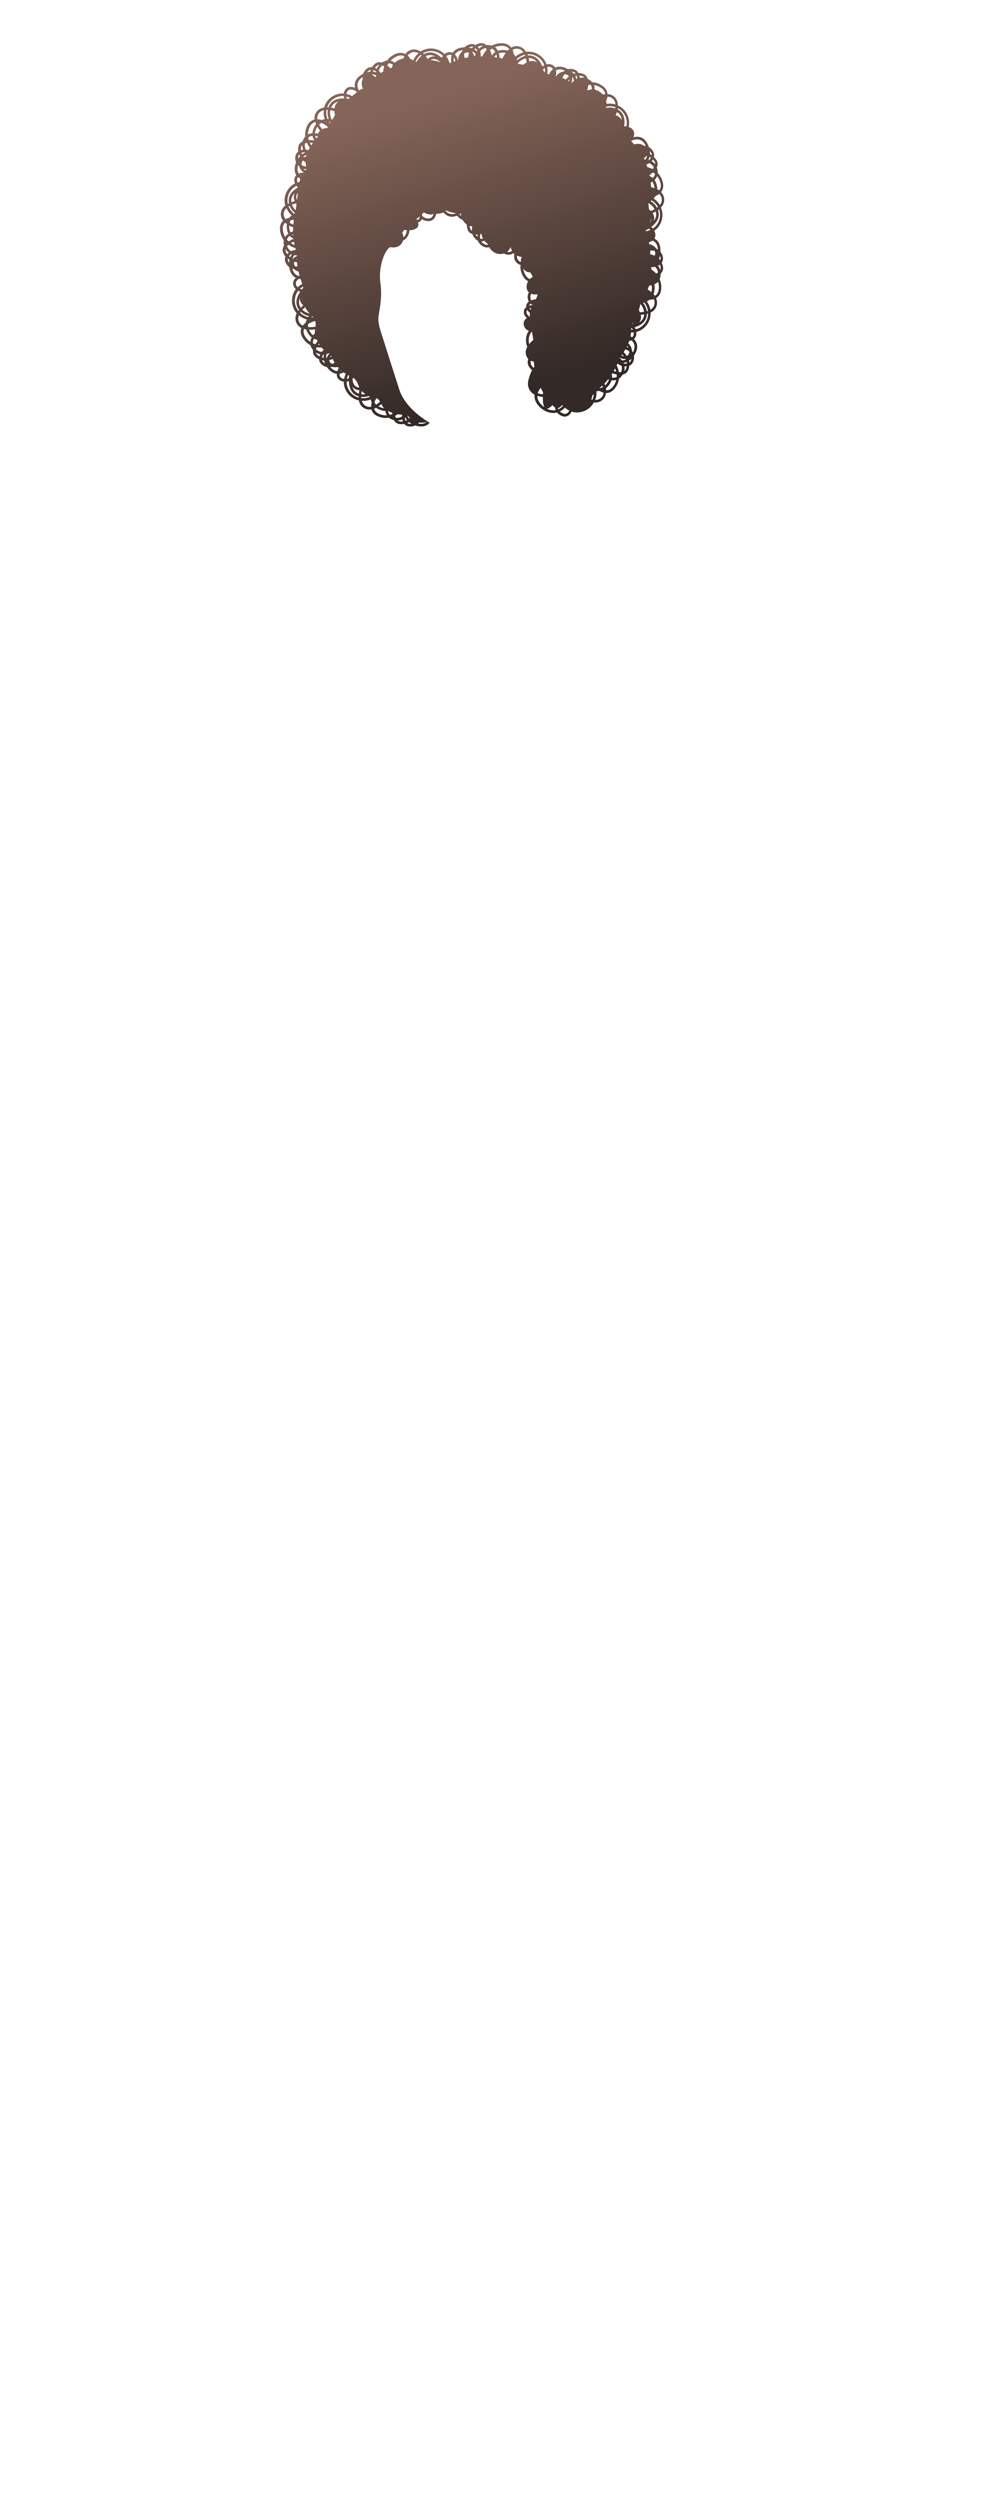 <svg width="85" height="212" viewBox="0 0 85 212" fill="none" xmlns="http://www.w3.org/2000/svg">
<path d="M36.454 35.844C36.257 36.078 35.929 36.249 35.384 36.123C35.325 36.11 35.268 36.094 35.213 36.077C35.138 36.113 35.057 36.141 34.972 36.155C34.867 36.174 34.753 36.174 34.633 36.152C34.489 36.126 34.372 36.05 34.284 35.943C34.177 35.966 34.064 35.974 33.946 35.967C33.679 35.95 33.514 35.808 33.412 35.622C33.396 35.618 33.378 35.614 33.362 35.609C33.205 35.564 33.082 35.499 32.984 35.423C32.734 35.462 32.452 35.447 32.142 35.336C31.884 35.244 31.712 35.105 31.605 34.944C31.558 34.87 31.523 34.793 31.502 34.713C31.273 34.753 31.035 34.72 30.808 34.558C30.599 34.408 30.488 34.193 30.44 33.953C30.39 33.942 30.339 33.929 30.29 33.913C29.951 33.804 29.636 33.585 29.418 33.24C29.223 32.931 29.157 32.632 29.161 32.362C29.038 32.346 28.924 32.306 28.829 32.242C28.673 32.138 28.569 31.977 28.569 31.772C28.569 31.747 28.571 31.723 28.572 31.699C28.341 31.678 28.088 31.559 27.837 31.263C27.798 31.217 27.762 31.171 27.729 31.125C27.647 31.109 27.566 31.083 27.488 31.044C27.393 30.996 27.3 30.928 27.218 30.839C27.118 30.732 27.069 30.601 27.063 30.464C26.965 30.419 26.869 30.358 26.777 30.28C26.574 30.107 26.526 29.895 26.555 29.684C26.544 29.671 26.534 29.658 26.523 29.643C26.424 29.514 26.363 29.388 26.331 29.268C26.109 29.15 25.89 28.969 25.708 28.695C25.556 28.467 25.5 28.253 25.511 28.058C25.517 27.972 25.536 27.888 25.566 27.811C25.358 27.707 25.188 27.54 25.103 27.273C25.025 27.027 25.064 26.788 25.168 26.567C25.133 26.528 25.101 26.488 25.071 26.444C24.863 26.155 24.742 25.79 24.774 25.383C24.802 25.018 24.927 24.739 25.093 24.525C25.003 24.44 24.935 24.338 24.898 24.231C24.834 24.055 24.849 23.863 24.971 23.698C25.01 23.645 25.052 23.599 25.094 23.558C24.873 23.447 24.671 23.226 24.564 22.813C24.548 22.754 24.537 22.696 24.527 22.641C24.46 22.592 24.398 22.533 24.345 22.464C24.28 22.378 24.226 22.279 24.19 22.162C24.147 22.022 24.16 21.883 24.213 21.756C24.144 21.672 24.084 21.577 24.036 21.468C23.927 21.224 23.977 21.011 24.095 20.834C24.091 20.818 24.088 20.8 24.084 20.783C24.05 20.623 24.05 20.484 24.073 20.362C23.923 20.158 23.805 19.901 23.76 19.575C23.723 19.303 23.766 19.087 23.86 18.916C23.903 18.84 23.955 18.773 24.017 18.717C23.876 18.534 23.795 18.309 23.834 18.031C23.87 17.776 24.01 17.578 24.199 17.425C24.186 17.374 24.174 17.324 24.164 17.273C24.102 16.922 24.153 16.541 24.358 16.189C24.541 15.873 24.776 15.675 25.018 15.555C24.974 15.44 24.958 15.319 24.97 15.206C24.984 15.07 25.039 14.946 25.137 14.851C25.002 14.641 24.94 14.348 25.059 13.937C25.077 13.879 25.096 13.823 25.116 13.769C25.084 13.693 25.061 13.611 25.051 13.524C25.038 13.417 25.044 13.305 25.072 13.186C25.107 13.043 25.189 12.931 25.301 12.848C25.283 12.741 25.28 12.627 25.295 12.509C25.326 12.243 25.477 12.086 25.669 11.995C25.673 11.979 25.679 11.962 25.685 11.946C25.738 11.791 25.809 11.672 25.891 11.579C25.865 11.328 25.895 11.046 26.022 10.743C26.129 10.491 26.276 10.326 26.444 10.228C26.519 10.184 26.599 10.154 26.681 10.137C26.652 9.907 26.698 9.672 26.873 9.454C27.035 9.253 27.255 9.154 27.497 9.119C27.509 9.068 27.527 9.019 27.544 8.97C27.67 8.637 27.907 8.335 28.263 8.136C28.582 7.958 28.884 7.908 29.154 7.926C29.176 7.805 29.223 7.693 29.291 7.602C29.404 7.451 29.57 7.358 29.775 7.368C29.906 7.375 30.019 7.402 30.114 7.44C30.039 7.109 30.1 6.691 30.648 6.346C30.7 6.314 30.751 6.283 30.801 6.257C30.829 6.18 30.866 6.103 30.917 6.031C30.977 5.943 31.058 5.862 31.158 5.793C31.279 5.709 31.415 5.68 31.552 5.693C31.611 5.602 31.683 5.515 31.773 5.436C31.974 5.258 32.19 5.241 32.394 5.3C32.408 5.292 32.423 5.283 32.438 5.274C32.581 5.195 32.714 5.152 32.837 5.137C32.986 4.934 33.195 4.742 33.492 4.601C33.741 4.483 33.96 4.459 34.149 4.498C34.234 4.515 34.314 4.545 34.386 4.587C34.517 4.396 34.709 4.251 34.984 4.204C35.238 4.161 35.469 4.235 35.672 4.369C35.716 4.34 35.761 4.314 35.807 4.291C36.123 4.126 36.501 4.059 36.9 4.147C37.256 4.226 37.516 4.389 37.704 4.584C37.801 4.508 37.912 4.456 38.023 4.433C38.153 4.407 38.283 4.418 38.4 4.479C38.535 4.261 38.785 4.076 39.228 4.024C39.289 4.017 39.347 4.012 39.405 4.01C39.462 3.95 39.53 3.897 39.605 3.854C39.698 3.8 39.805 3.761 39.926 3.741C40.07 3.716 40.206 3.748 40.326 3.819C40.418 3.761 40.521 3.715 40.636 3.682C40.893 3.608 41.097 3.685 41.256 3.826C41.273 3.825 41.289 3.823 41.306 3.822C41.469 3.81 41.606 3.829 41.725 3.869C41.946 3.748 42.217 3.666 42.546 3.666C42.821 3.666 43.03 3.737 43.184 3.854C43.254 3.907 43.313 3.968 43.361 4.036C43.561 3.92 43.797 3.869 44.065 3.946C44.313 4.017 44.491 4.181 44.617 4.391C44.669 4.383 44.721 4.379 44.773 4.378C45.129 4.365 45.499 4.464 45.822 4.716C46.111 4.941 46.274 5.199 46.361 5.455C46.48 5.427 46.603 5.427 46.714 5.455C46.872 5.494 47.006 5.586 47.086 5.735C47.316 5.622 47.624 5.598 48.028 5.785C48.083 5.811 48.135 5.839 48.184 5.866C48.265 5.846 48.349 5.837 48.437 5.84C48.544 5.845 48.655 5.868 48.767 5.914C48.903 5.97 49.001 6.068 49.065 6.191C49.173 6.191 49.286 6.206 49.401 6.237C49.658 6.309 49.791 6.483 49.852 6.686C49.868 6.694 49.882 6.701 49.898 6.709C50.042 6.786 50.149 6.874 50.228 6.971C50.48 6.984 50.754 7.057 51.034 7.231C51.268 7.375 51.408 7.545 51.477 7.727C51.509 7.808 51.526 7.892 51.531 7.976C51.762 7.983 51.989 8.065 52.176 8.272C52.351 8.462 52.414 8.696 52.411 8.94C52.459 8.962 52.505 8.985 52.55 9.011C52.861 9.187 53.122 9.467 53.263 9.851C53.39 10.195 53.393 10.501 53.331 10.764C53.448 10.804 53.552 10.867 53.632 10.95C53.763 11.084 53.829 11.263 53.787 11.464C53.774 11.526 53.757 11.582 53.737 11.636C54.105 11.54 54.67 11.546 54.981 12.31C55.005 12.366 55.025 12.421 55.042 12.476C55.114 12.516 55.184 12.567 55.246 12.627C55.322 12.702 55.387 12.795 55.439 12.906C55.501 13.039 55.507 13.179 55.471 13.312C55.55 13.385 55.624 13.472 55.686 13.575C55.826 13.803 55.806 14.019 55.712 14.21C55.718 14.226 55.724 14.242 55.729 14.257C55.784 14.412 55.803 14.549 55.796 14.673C55.972 14.854 56.123 15.093 56.212 15.411C56.285 15.675 56.272 15.896 56.2 16.076C56.168 16.157 56.123 16.231 56.071 16.294C56.236 16.458 56.347 16.67 56.346 16.95C56.344 17.208 56.233 17.424 56.064 17.601C56.084 17.649 56.103 17.698 56.119 17.747C56.227 18.086 56.229 18.47 56.073 18.849C55.933 19.186 55.728 19.413 55.504 19.565C55.562 19.673 55.595 19.791 55.598 19.905C55.601 20.019 55.575 20.131 55.517 20.227C55.778 20.364 56.008 20.637 56.024 21.173C56.025 21.234 56.025 21.293 56.022 21.349C56.077 21.411 56.123 21.483 56.16 21.563C56.204 21.66 56.233 21.769 56.243 21.89C56.255 22.038 56.21 22.169 56.131 22.282C56.18 22.378 56.217 22.485 56.24 22.602C56.292 22.864 56.197 23.06 56.043 23.207C56.043 23.225 56.043 23.242 56.043 23.259C56.04 23.422 56.008 23.558 55.959 23.672C56.06 23.903 56.118 24.18 56.09 24.508C56.067 24.781 55.978 24.983 55.846 25.127C55.787 25.192 55.721 25.244 55.65 25.288C55.748 25.497 55.777 25.737 55.677 25.997C55.585 26.238 55.406 26.399 55.186 26.508C55.189 26.56 55.189 26.612 55.186 26.664C55.169 27.02 55.036 27.38 54.758 27.679C54.508 27.946 54.236 28.087 53.974 28.151C53.989 28.273 53.979 28.395 53.943 28.503C53.91 28.6 53.857 28.686 53.782 28.753C54.026 29.007 54.206 29.417 53.868 30.012C53.838 30.065 53.808 30.114 53.776 30.162C53.789 30.244 53.792 30.329 53.782 30.416C53.769 30.523 53.737 30.631 53.682 30.739C53.616 30.871 53.509 30.96 53.382 31.015C53.373 31.123 53.35 31.235 53.308 31.346C53.216 31.597 53.032 31.715 52.824 31.759C52.816 31.773 52.807 31.788 52.797 31.802C52.709 31.939 52.612 32.04 52.511 32.111C52.478 32.361 52.383 32.628 52.188 32.893C52.026 33.114 51.844 33.241 51.658 33.296C51.574 33.321 51.49 33.332 51.407 33.33C51.381 33.559 51.281 33.779 51.06 33.949C50.857 34.108 50.618 34.152 50.374 34.131C50.35 34.175 50.322 34.22 50.294 34.264C50.093 34.558 49.792 34.798 49.4 34.907C49.047 35.007 48.743 34.986 48.484 34.903C48.435 35.016 48.363 35.115 48.275 35.188C48.131 35.307 47.947 35.361 47.75 35.302C47.51 35.231 47.354 35.105 47.254 34.977C47.194 34.993 47.133 35.003 47.072 35.01C46.795 35.04 46.517 34.978 46.265 34.855C45.916 34.685 45.617 34.395 45.456 34.069C45.353 33.864 45.327 33.661 45.353 33.471C45.317 33.451 45.282 33.429 45.249 33.406C44.898 33.162 44.689 32.753 44.832 32.2C44.921 31.855 45.025 31.591 45.136 31.388C44.724 31.034 44.713 30.699 44.82 30.442C44.786 30.406 44.754 30.364 44.724 30.318C44.524 29.999 44.581 29.681 44.728 29.411C44.682 29.306 44.648 29.184 44.633 29.05C44.578 28.585 44.703 28.269 44.869 28.057C44.849 28.05 44.829 28.041 44.81 28.032C44.647 27.956 44.52 27.829 44.461 27.655C44.347 27.325 44.498 27.107 44.687 26.97C44.543 26.834 44.449 26.674 44.436 26.518C44.417 26.288 44.511 26.138 44.644 26.043C44.62 25.832 44.713 25.683 44.859 25.579C44.832 25.53 44.81 25.478 44.794 25.421C44.722 25.159 44.77 24.951 44.866 24.788C44.734 24.668 44.651 24.492 44.67 24.261C44.683 24.101 44.732 23.965 44.801 23.851C44.563 23.726 44.351 23.484 44.227 23.11C44.14 22.849 44.129 22.641 44.165 22.474C44.069 22.444 43.98 22.399 43.903 22.341C43.734 22.212 43.62 22.02 43.615 21.772C43.613 21.688 43.618 21.61 43.629 21.54C43.602 21.517 43.577 21.492 43.554 21.466C43.45 21.54 43.327 21.589 43.184 21.6C43.01 21.615 42.873 21.57 42.763 21.491C42.735 21.499 42.706 21.508 42.678 21.514C42.637 21.522 42.597 21.53 42.556 21.534C42.151 21.579 41.858 21.397 41.663 21.187C41.595 21.114 41.538 21.037 41.494 20.965C41.266 21.02 41.012 20.971 40.779 20.76C40.656 20.649 40.578 20.529 40.532 20.406C40.476 20.379 40.421 20.34 40.369 20.292C40.216 20.154 40.121 20.002 40.067 19.845C39.906 19.793 39.773 19.696 39.701 19.55C39.626 19.4 39.597 19.224 39.595 19.045C39.527 18.997 39.461 18.937 39.397 18.863C39.369 18.828 39.343 18.794 39.319 18.759C39.285 18.717 39.256 18.677 39.231 18.638L39.217 18.632C39.023 18.553 38.879 18.428 38.771 18.288C38.703 18.317 38.628 18.34 38.546 18.358C38.124 18.447 37.819 18.258 37.61 18.013C37.561 18.037 37.505 18.059 37.441 18.076C37.282 18.121 37.135 18.137 37.002 18.131C36.996 18.161 36.989 18.192 36.981 18.221C36.944 18.346 36.89 18.462 36.809 18.551C36.698 18.677 36.545 18.753 36.337 18.75C36.104 18.747 35.922 18.677 35.782 18.574C35.758 18.655 35.716 18.717 35.658 18.763C35.603 18.808 35.535 18.835 35.462 18.85C35.531 19.069 35.505 19.295 35.216 19.422C35.047 19.495 34.88 19.527 34.727 19.533C34.728 19.677 34.692 19.832 34.606 19.992C34.588 20.024 34.568 20.057 34.546 20.09C34.463 20.216 34.367 20.302 34.263 20.357C34.239 20.37 34.214 20.38 34.19 20.39C34.183 20.416 34.174 20.442 34.165 20.468C34.106 20.624 34.001 20.759 33.856 20.851C33.721 20.938 33.549 20.987 33.351 20.982C33.244 20.98 33.153 20.969 33.075 20.955C32.519 21.375 32.108 22.806 32.261 23.916C32.441 25.221 32.226 26.012 32.114 26.795C32.037 27.325 32.199 27.788 32.465 28.626C32.771 29.597 33.231 31.031 33.859 32.997C34.339 34.499 35.843 35.472 36.291 35.759C36.342 35.79 36.396 35.817 36.451 35.844H36.454ZM33.985 20.204C33.98 20.138 33.97 20.069 33.953 19.996L33.97 19.97C33.975 19.985 33.978 19.999 33.982 20.014C33.996 20.079 34.002 20.142 33.998 20.204H33.985ZM35.017 19.26C35.084 19.146 35.099 18.987 35.056 18.814C35.102 18.828 35.15 18.84 35.196 18.847L35.231 18.853C35.29 19.002 35.29 19.147 35.13 19.218C35.092 19.234 35.055 19.248 35.017 19.26ZM44.103 21.524C44.159 21.541 44.214 21.556 44.264 21.567C44.207 21.556 44.152 21.541 44.103 21.524ZM45.165 31.883C45.172 32.078 45.226 32.287 45.317 32.439C45.444 32.655 45.569 32.762 45.645 32.811C45.549 32.944 45.467 33.087 45.415 33.24L45.383 33.218C45.105 33.025 44.94 32.697 45.056 32.252C45.092 32.115 45.128 31.992 45.167 31.883H45.165ZM49.846 34.428C49.911 34.339 49.964 34.233 50.005 34.109C50.011 34.1 50.016 34.092 50.022 34.083C50.028 34.074 50.034 34.066 50.039 34.056C50.074 34.067 50.109 34.076 50.145 34.084C50.135 34.1 50.125 34.118 50.113 34.134C50.039 34.242 49.95 34.342 49.844 34.428H49.846ZM40.23 4.749C40.252 4.759 40.272 4.766 40.294 4.77C40.304 4.714 40.319 4.658 40.337 4.603L40.343 4.584C40.275 4.505 40.191 4.433 40.089 4.376C40.079 4.392 40.07 4.408 40.062 4.424C40.128 4.499 40.183 4.597 40.22 4.72L40.229 4.75L40.23 4.749ZM41.728 4.704L41.733 4.711C41.791 4.606 41.881 4.492 42.016 4.402C41.953 4.29 41.863 4.189 41.739 4.122C41.676 4.164 41.618 4.209 41.565 4.255C41.657 4.444 41.709 4.626 41.729 4.705L41.728 4.704ZM44.38 5.487C44.39 5.485 44.4 5.484 44.41 5.482C44.471 5.42 44.556 5.358 44.676 5.3C44.663 5.185 44.643 5.066 44.614 4.952C44.316 5.016 44.093 5.18 43.928 5.367C43.931 5.383 43.934 5.398 43.937 5.414C44.062 5.432 44.214 5.455 44.381 5.487H44.38ZM55.257 18.498C55.22 18.628 55.16 18.773 55.1 18.901C55.108 18.89 55.116 18.88 55.123 18.87C55.185 18.788 55.228 18.695 55.247 18.6C55.254 18.567 55.257 18.532 55.257 18.498ZM55.156 24.986L55.159 24.997L55.162 24.992L55.156 24.986ZM53.733 27.432C53.711 27.423 53.689 27.413 53.666 27.401C53.649 27.429 53.633 27.453 53.618 27.474C53.657 27.462 53.695 27.448 53.733 27.432ZM31.821 6.527C31.841 6.525 31.861 6.52 31.881 6.514L31.912 6.487C31.906 6.457 31.901 6.426 31.897 6.396L31.894 6.376C31.799 6.333 31.692 6.305 31.575 6.296C31.574 6.315 31.572 6.333 31.571 6.351C31.656 6.387 31.74 6.445 31.821 6.527ZM34.119 19.741C34.155 19.814 34.183 19.891 34.2 19.966C34.211 20.019 34.219 20.073 34.222 20.125C34.271 20.087 34.32 20.037 34.364 19.969C34.382 19.942 34.399 19.914 34.414 19.888C34.483 19.759 34.51 19.638 34.507 19.527C34.427 19.518 34.354 19.504 34.289 19.49C34.239 19.557 34.181 19.644 34.119 19.741ZM35.332 18.57C35.345 18.591 35.359 18.615 35.372 18.639C35.385 18.639 35.398 18.638 35.41 18.636C35.455 18.631 35.492 18.616 35.521 18.594C35.55 18.571 35.57 18.535 35.579 18.483C35.584 18.45 35.587 18.418 35.589 18.388C35.583 18.381 35.577 18.373 35.572 18.366C35.491 18.443 35.411 18.514 35.332 18.571V18.57ZM35.792 18.157C35.803 18.203 35.81 18.252 35.813 18.304C35.934 18.43 36.104 18.528 36.344 18.531C36.478 18.532 36.576 18.485 36.646 18.405C36.702 18.342 36.742 18.258 36.77 18.163L36.777 18.134C36.747 18.15 36.716 18.163 36.685 18.173C36.637 18.187 36.586 18.195 36.536 18.193C36.354 18.189 36.14 18.128 35.958 18.013C35.901 18.059 35.846 18.108 35.792 18.157ZM37.847 17.834C37.832 17.851 37.816 17.87 37.799 17.886C37.965 18.07 38.196 18.205 38.502 18.14C38.556 18.128 38.605 18.114 38.651 18.096C38.645 18.085 38.638 18.072 38.632 18.06C38.381 18.05 38.081 17.972 37.845 17.834H37.847ZM41.091 20.416C41.006 20.451 40.918 20.471 40.827 20.473C40.856 20.515 40.892 20.554 40.934 20.593C41.085 20.728 41.245 20.774 41.393 20.756C41.378 20.721 41.37 20.695 41.367 20.679V20.676C41.256 20.6 41.165 20.512 41.091 20.418V20.416ZM44.993 23.098C44.924 23.102 44.852 23.095 44.781 23.074C44.645 23.035 44.511 22.946 44.39 22.79C44.399 22.865 44.417 22.947 44.446 23.038C44.55 23.352 44.722 23.551 44.913 23.652L44.947 23.669C45.024 23.59 45.11 23.525 45.196 23.473C45.125 23.347 45.056 23.222 44.992 23.099L44.993 23.098ZM45.608 24.95L45.588 24.954C45.48 24.979 45.366 24.982 45.256 24.963C45.191 24.951 45.126 24.933 45.066 24.907C44.998 25.025 44.968 25.174 45.018 25.357C45.03 25.399 45.045 25.436 45.066 25.471C45.193 25.421 45.333 25.389 45.464 25.369C45.533 25.218 45.583 25.081 45.61 24.95H45.608ZM44.953 26.531C44.859 26.463 44.783 26.378 44.729 26.28C44.684 26.334 44.66 26.407 44.667 26.498C44.677 26.613 44.765 26.742 44.9 26.848C44.914 26.843 44.927 26.835 44.94 26.831C44.937 26.729 44.941 26.629 44.953 26.531ZM45.126 28.113C44.959 28.282 44.81 28.565 44.864 29.023C44.871 29.078 44.879 29.128 44.892 29.177C45.005 29.033 45.133 28.912 45.237 28.822C45.207 28.572 45.167 28.337 45.126 28.115V28.113ZM45.284 30.659C45.193 30.647 45.106 30.622 45.027 30.585C44.982 30.76 45.018 30.97 45.263 31.193C45.285 31.162 45.307 31.134 45.328 31.106C45.308 30.962 45.294 30.811 45.285 30.659H45.284ZM45.867 32.886C45.757 33.026 45.666 33.181 45.616 33.344C45.727 33.387 45.847 33.416 45.968 33.428C45.995 33.431 46.024 33.432 46.052 33.433C46.055 33.373 46.06 33.314 46.065 33.257C46.011 33.166 45.942 33.042 45.867 32.886ZM46.87 34.35C46.661 34.564 46.501 34.655 46.381 34.658C46.595 34.76 46.828 34.811 47.058 34.786C47.087 34.783 47.116 34.779 47.145 34.773C47.104 34.676 47.088 34.594 47.084 34.554C47.015 34.513 46.944 34.448 46.87 34.35ZM47.321 34.604C47.33 34.635 47.341 34.669 47.358 34.707C47.484 34.652 47.604 34.57 47.716 34.454C47.728 34.443 47.739 34.431 47.75 34.418C47.727 34.394 47.703 34.369 47.683 34.344C47.605 34.447 47.478 34.578 47.321 34.603V34.604ZM50.873 32.888L50.886 32.898L50.91 32.915C50.989 32.896 51.069 32.866 51.145 32.823C51.134 32.779 51.119 32.735 51.105 32.693C51.015 32.774 50.936 32.839 50.871 32.886L50.873 32.888ZM51.278 32.525C51.298 32.576 51.317 32.629 51.333 32.683C51.352 32.665 51.369 32.648 51.386 32.628C51.532 32.47 51.615 32.325 51.655 32.193C51.63 32.186 51.607 32.177 51.584 32.169C51.476 32.307 51.372 32.424 51.277 32.525H51.278ZM52.061 31.454C52.12 31.474 52.191 31.496 52.269 31.513C52.244 31.409 52.214 31.315 52.182 31.239C52.146 31.305 52.105 31.378 52.061 31.454ZM52.312 30.986C52.373 31.108 52.458 31.307 52.504 31.552C52.565 31.558 52.625 31.558 52.684 31.554C52.754 31.398 52.77 31.243 52.746 31.096C52.742 31.07 52.736 31.044 52.731 31.018L52.706 31.009C52.589 30.968 52.478 30.905 52.386 30.827C52.365 30.875 52.341 30.928 52.313 30.986H52.312ZM53.298 29.121C53.499 29.297 53.597 29.522 53.61 29.735L53.611 29.755C53.633 29.784 53.653 29.815 53.67 29.847L53.689 29.882C53.959 29.392 53.789 29.062 53.582 28.864C53.575 28.865 53.568 28.868 53.561 28.87C53.499 28.886 53.44 28.897 53.383 28.901C53.359 28.972 53.33 29.046 53.298 29.119V29.121ZM53.49 28.516C53.529 28.539 53.572 28.568 53.617 28.6C53.675 28.558 53.715 28.497 53.738 28.428C53.763 28.354 53.772 28.27 53.76 28.184C53.684 28.191 53.608 28.193 53.536 28.19C53.528 28.288 53.513 28.398 53.49 28.515V28.516ZM53.545 27.967C53.593 27.969 53.643 27.969 53.694 27.966C53.681 27.941 53.666 27.917 53.65 27.892C53.633 27.868 53.614 27.843 53.594 27.82C53.577 27.824 53.558 27.827 53.541 27.83C53.543 27.871 53.545 27.917 53.545 27.969V27.967ZM54.196 26.3C54.226 26.35 54.255 26.41 54.281 26.479C54.397 26.476 54.517 26.466 54.633 26.447C54.6 26.171 54.476 25.949 54.325 25.774C54.298 25.901 54.257 26.092 54.196 26.298V26.3ZM54.942 24.541C55.042 24.606 55.15 24.686 55.253 24.775C55.26 24.751 55.266 24.726 55.27 24.7C55.312 24.489 55.306 24.322 55.273 24.189C55.204 24.205 55.134 24.216 55.072 24.224C55.032 24.332 54.987 24.437 54.941 24.541H54.942ZM55.273 22.861C55.384 22.936 55.527 23.048 55.663 23.201C55.718 23.174 55.77 23.144 55.817 23.109C55.796 22.94 55.728 22.8 55.633 22.686C55.615 22.666 55.596 22.646 55.578 22.627L55.552 22.633C55.441 22.656 55.327 22.662 55.217 22.648C55.238 22.708 55.257 22.778 55.272 22.861H55.273ZM55.078 20.711C55.341 20.757 55.542 20.899 55.663 21.073L55.674 21.091C55.708 21.105 55.741 21.121 55.773 21.138L55.807 21.159C55.788 20.711 55.579 20.499 55.354 20.399C55.248 20.471 55.146 20.516 55.049 20.544C55.059 20.6 55.068 20.656 55.077 20.711H55.078ZM54.786 19.609C54.911 19.589 55.045 19.553 55.179 19.492C55.159 19.474 55.136 19.455 55.113 19.439C55.088 19.422 55.062 19.406 55.035 19.391C54.928 19.459 54.83 19.511 54.755 19.549C54.761 19.57 54.772 19.591 54.786 19.611V19.609ZM55.048 17.741C55.1 17.78 55.155 17.829 55.211 17.894C55.318 17.851 55.428 17.8 55.53 17.741C55.4 17.491 55.204 17.327 54.999 17.216C55.013 17.335 55.035 17.525 55.049 17.741H55.048ZM55.23 15.867C55.324 15.89 55.425 15.921 55.524 15.958C55.523 15.934 55.519 15.908 55.514 15.882C55.48 15.669 55.416 15.515 55.338 15.401C55.292 15.433 55.244 15.46 55.199 15.485C55.217 15.63 55.227 15.76 55.23 15.866V15.867ZM54.913 14.169C55.038 14.203 55.194 14.255 55.357 14.341C55.399 14.296 55.438 14.249 55.469 14.2C55.39 14.05 55.277 13.941 55.147 13.869C55.124 13.856 55.1 13.844 55.075 13.833L55.054 13.847C54.986 13.891 54.913 13.925 54.839 13.951C54.864 14.024 54.89 14.096 54.913 14.169ZM53.795 12.251C54.112 12.144 54.405 12.204 54.612 12.349L54.628 12.36C54.664 12.362 54.701 12.365 54.737 12.37L54.776 12.378C54.437 11.578 53.743 11.852 53.555 11.943L53.539 11.959C53.598 12.021 53.685 12.116 53.796 12.251H53.795ZM47.162 6.481C47.324 6.237 47.555 6.107 47.781 6.076L47.802 6.073C47.829 6.05 47.858 6.026 47.888 6.006L47.921 5.985C47.595 5.837 47.348 5.865 47.166 5.962C47.21 6.167 47.184 6.34 47.133 6.474L47.162 6.48V6.481ZM46.563 6.322C46.623 6.193 46.733 6.006 46.904 5.863C46.857 5.764 46.771 5.702 46.668 5.676C46.593 5.657 46.508 5.657 46.424 5.676C46.462 5.881 46.457 6.076 46.434 6.244C46.485 6.275 46.528 6.301 46.563 6.322ZM46.224 6.128C46.232 6.015 46.231 5.891 46.212 5.762C46.188 5.777 46.164 5.794 46.143 5.811C46.12 5.83 46.096 5.852 46.075 5.875C46.098 5.949 46.115 6.018 46.13 6.08C46.163 6.096 46.195 6.113 46.224 6.128ZM42.617 4.965C42.683 4.825 42.777 4.652 42.899 4.486C42.874 4.482 42.849 4.477 42.822 4.474C42.608 4.451 42.442 4.472 42.312 4.516C42.363 4.668 42.385 4.815 42.395 4.916C42.474 4.932 42.548 4.948 42.617 4.965ZM42.167 4.876C42.157 4.802 42.141 4.714 42.112 4.622C42.022 4.69 41.963 4.77 41.924 4.843C42.009 4.853 42.09 4.864 42.167 4.876ZM40.916 4.781C40.962 4.675 41.082 4.441 41.294 4.215C41.263 4.163 41.228 4.112 41.188 4.069C41.022 4.105 40.887 4.184 40.783 4.29C40.765 4.308 40.747 4.329 40.73 4.349L40.739 4.375C40.779 4.506 40.794 4.646 40.778 4.781C40.825 4.781 40.871 4.781 40.916 4.782V4.781ZM38.862 5.092C38.865 4.791 38.996 4.551 39.175 4.401L39.191 4.388C39.203 4.353 39.215 4.319 39.23 4.285L39.247 4.249C38.894 4.295 38.699 4.448 38.593 4.627C38.74 4.789 38.807 4.955 38.831 5.102L38.86 5.092H38.862ZM38.618 5.185C38.608 5.091 38.576 4.984 38.501 4.874C38.473 5.012 38.479 5.141 38.489 5.234C38.531 5.218 38.573 5.202 38.618 5.185ZM38.276 5.309C38.254 5.17 38.237 4.925 38.315 4.685C38.242 4.646 38.16 4.638 38.078 4.655C38.001 4.671 37.925 4.707 37.857 4.759C37.998 4.955 38.084 5.166 38.134 5.346C38.182 5.336 38.228 5.323 38.276 5.309ZM37.36 5.28C37.284 5.201 37.196 5.134 37.1 5.085C37.008 5.039 36.91 5.012 36.813 5.009C36.711 5.007 36.608 5.033 36.513 5.098C36.786 5.117 37.074 5.172 37.362 5.279L37.36 5.28ZM32.505 6.067C32.518 5.944 32.542 5.795 32.594 5.637C32.544 5.603 32.49 5.573 32.436 5.55C32.301 5.654 32.213 5.784 32.164 5.924C32.156 5.949 32.148 5.974 32.141 6L32.16 6.021C32.21 6.076 32.254 6.136 32.291 6.2C32.362 6.152 32.433 6.109 32.505 6.067ZM30.798 7.527C30.644 7.235 30.654 6.939 30.759 6.714L30.768 6.695C30.764 6.659 30.761 6.623 30.759 6.585V6.545C30.18 6.919 30.306 7.398 30.445 7.665L30.453 7.675C30.616 7.56 30.729 7.528 30.8 7.525L30.798 7.527ZM30.271 7.817L30.26 7.797C30.163 7.7 30.009 7.606 29.77 7.593C29.648 7.586 29.547 7.643 29.479 7.736C29.433 7.798 29.399 7.876 29.384 7.961C29.567 8.002 29.73 8.071 29.869 8.147C29.999 8.039 30.142 7.922 30.273 7.817H30.271ZM29.682 8.302C29.591 8.257 29.489 8.218 29.379 8.189C29.384 8.217 29.389 8.246 29.398 8.273C29.407 8.302 29.417 8.331 29.43 8.36C29.486 8.365 29.539 8.373 29.588 8.381L29.682 8.302ZM28.418 9.712C28.389 9.637 28.37 9.542 28.364 9.424C28.253 9.392 28.136 9.364 28.019 9.346C27.961 9.643 28.026 9.915 28.133 10.14C28.152 10.144 28.169 10.148 28.188 10.153C28.218 10.102 28.25 10.052 28.282 10.001C28.353 9.889 28.393 9.796 28.418 9.714V9.712ZM27.813 10.778C27.684 10.648 27.502 10.52 27.302 10.434L27.273 10.423C27.199 10.459 27.13 10.507 27.065 10.567C27.144 10.711 27.242 10.844 27.335 10.954C27.557 10.838 27.768 10.854 27.768 10.854C27.768 10.854 27.784 10.827 27.813 10.778ZM27.153 11.081C27.073 10.984 26.991 10.872 26.916 10.748C26.903 10.768 26.889 10.791 26.877 10.812C26.773 11 26.727 11.161 26.717 11.298C26.809 11.305 26.896 11.321 26.972 11.338C26.993 11.279 27.03 11.213 27.098 11.137C27.117 11.117 27.136 11.098 27.154 11.08L27.153 11.081ZM26.952 11.563C26.889 11.547 26.815 11.533 26.736 11.524C26.756 11.602 26.786 11.669 26.822 11.724C26.843 11.706 26.863 11.693 26.883 11.685C26.948 11.659 26.955 11.618 26.952 11.563ZM26.538 12.116C26.469 12.109 26.379 12.102 26.281 12.103C26.323 12.188 26.369 12.265 26.414 12.329C26.43 12.305 26.447 12.282 26.463 12.259C26.463 12.259 26.492 12.199 26.538 12.118V12.116ZM26.282 12.526C26.206 12.424 26.116 12.287 26.043 12.119C25.982 12.128 25.923 12.141 25.866 12.16C25.836 12.327 25.856 12.482 25.913 12.619C25.923 12.643 25.934 12.668 25.946 12.691L25.972 12.694C26.037 12.701 26.1 12.714 26.163 12.731C26.197 12.665 26.236 12.597 26.279 12.525L26.282 12.526ZM25.591 14.881C25.563 14.887 25.534 14.896 25.506 14.906C25.523 14.92 25.54 14.933 25.559 14.946C25.569 14.924 25.579 14.903 25.591 14.883V14.881ZM25.477 15.161C25.415 15.124 25.351 15.079 25.293 15.025C25.241 15.082 25.211 15.152 25.204 15.23C25.195 15.308 25.207 15.391 25.236 15.473C25.293 15.454 25.351 15.438 25.407 15.427C25.428 15.332 25.451 15.243 25.475 15.161H25.477ZM25.363 15.668L25.35 15.671L25.36 15.682L25.363 15.666V15.668ZM25.27 16.346C25.221 16.407 25.184 16.472 25.159 16.543C25.117 16.667 25.12 16.807 25.192 16.954L25.198 16.967C25.224 16.752 25.246 16.544 25.269 16.346H25.27ZM25.155 17.321C25.137 17.299 25.122 17.276 25.104 17.25C24.992 17.279 24.878 17.315 24.768 17.359C24.838 17.553 24.951 17.709 25.081 17.832C25.108 17.659 25.133 17.487 25.155 17.321ZM24.931 18.646C24.856 18.646 24.781 18.651 24.706 18.661L24.675 18.665C24.631 18.735 24.595 18.811 24.57 18.895C24.671 18.954 24.778 19.005 24.88 19.045C24.892 18.915 24.909 18.782 24.931 18.645V18.646ZM24.863 19.277C24.758 19.237 24.644 19.188 24.532 19.127C24.531 19.152 24.531 19.178 24.532 19.204C24.538 19.417 24.58 19.581 24.642 19.703C24.716 19.667 24.79 19.638 24.857 19.615C24.856 19.505 24.857 19.393 24.863 19.277ZM24.864 19.849C24.834 19.861 24.804 19.874 24.772 19.888C24.804 19.92 24.837 19.947 24.872 19.97C24.869 19.93 24.866 19.89 24.864 19.849ZM24.934 20.486C24.867 20.515 24.775 20.559 24.677 20.619C24.791 20.692 24.901 20.746 24.99 20.782C24.97 20.689 24.951 20.591 24.934 20.487V20.486ZM25.054 21.04C24.93 21.001 24.709 20.915 24.482 20.753C24.434 20.792 24.39 20.834 24.351 20.878C24.41 21.039 24.506 21.161 24.625 21.25C24.646 21.265 24.668 21.28 24.691 21.294L24.716 21.283C24.837 21.228 24.968 21.195 25.097 21.19C25.082 21.144 25.068 21.094 25.054 21.04ZM25.315 23.024C25.174 22.986 25.049 22.917 24.954 22.829L24.94 22.814C24.904 22.809 24.867 22.8 24.833 22.79L24.795 22.778C24.901 23.165 25.111 23.336 25.328 23.401C25.355 23.386 25.381 23.375 25.409 23.365C25.373 23.246 25.342 23.132 25.316 23.025L25.315 23.024ZM25.5 23.659C25.452 23.658 25.403 23.652 25.354 23.643C25.288 23.688 25.221 23.75 25.159 23.834C25.085 23.932 25.078 24.049 25.117 24.156C25.143 24.229 25.189 24.299 25.252 24.359C25.374 24.241 25.509 24.15 25.636 24.079C25.601 23.972 25.556 23.835 25.5 23.658V23.659ZM25.703 24.299C25.615 24.351 25.526 24.413 25.441 24.491C25.467 24.502 25.493 24.512 25.52 24.521C25.549 24.53 25.579 24.537 25.61 24.543C25.651 24.494 25.69 24.447 25.728 24.407C25.724 24.378 25.715 24.343 25.702 24.299H25.703ZM25.644 25.266C25.643 25.298 25.644 25.328 25.648 25.358C25.654 25.409 25.669 25.458 25.69 25.506C25.67 25.423 25.656 25.343 25.646 25.265L25.644 25.266ZM25.88 26.044C25.8 26.112 25.722 26.187 25.651 26.265C25.838 26.447 26.056 26.544 26.271 26.59C26.108 26.436 25.979 26.245 25.881 26.044H25.88ZM26.744 27.225C26.561 27.258 26.346 27.341 26.16 27.463L26.134 27.481C26.123 27.562 26.125 27.647 26.139 27.733C26.369 27.752 26.599 27.729 26.766 27.702C26.782 27.55 26.785 27.387 26.744 27.225ZM26.734 27.931C26.585 27.951 26.401 27.966 26.209 27.957C26.219 27.98 26.229 28.003 26.242 28.026C26.34 28.217 26.448 28.344 26.558 28.428C26.606 28.367 26.656 28.312 26.704 28.266C26.694 28.18 26.714 28.064 26.736 27.931H26.734ZM26.767 28.523L26.754 28.539C26.762 28.542 26.767 28.543 26.775 28.546L26.767 28.525V28.523ZM27.053 29.14C27.03 29.17 27.007 29.203 26.985 29.238C27.032 29.244 27.078 29.248 27.121 29.249C27.098 29.213 27.076 29.177 27.055 29.14H27.053ZM27.28 29.473C27.163 29.476 27.021 29.47 26.869 29.444C26.843 29.499 26.821 29.557 26.805 29.613C26.928 29.732 27.068 29.799 27.213 29.828C27.239 29.834 27.265 29.837 27.293 29.84L27.31 29.82C27.358 29.762 27.413 29.709 27.472 29.662C27.41 29.616 27.345 29.551 27.281 29.473H27.28ZM28.651 31.118C28.491 31.158 28.334 31.151 28.194 31.109L28.175 31.103C28.14 31.113 28.104 31.122 28.068 31.128L28.029 31.134C28.233 31.367 28.436 31.457 28.621 31.468C28.651 31.369 28.693 31.285 28.742 31.214C28.712 31.183 28.682 31.149 28.651 31.118ZM28.906 31.373C28.893 31.395 28.881 31.418 28.869 31.442C28.898 31.434 28.926 31.425 28.952 31.414C28.936 31.401 28.92 31.386 28.906 31.373ZM29.15 31.571C29.049 31.626 28.933 31.672 28.806 31.692C28.803 31.718 28.803 31.746 28.803 31.773C28.803 31.896 28.867 31.994 28.962 32.057C29.027 32.101 29.106 32.13 29.192 32.141C29.219 31.975 29.271 31.824 29.33 31.692C29.27 31.653 29.209 31.613 29.151 31.571H29.15ZM29.524 31.805C29.48 31.903 29.443 32.013 29.42 32.133C29.447 32.127 29.474 32.12 29.502 32.109C29.531 32.099 29.558 32.088 29.587 32.073C29.591 31.99 29.599 31.913 29.607 31.847C29.58 31.834 29.551 31.819 29.524 31.805ZM29.973 32.042C29.952 32.066 29.932 32.089 29.91 32.111V32.125C29.908 32.235 29.924 32.345 29.957 32.447C29.988 32.545 30.039 32.635 30.105 32.704C30.195 32.798 30.32 32.86 30.481 32.865C30.365 32.616 30.323 32.293 29.974 32.042H29.973ZM30.69 33.156C30.671 33.246 30.657 33.338 30.647 33.429C30.77 33.446 30.887 33.442 30.996 33.425C30.879 33.34 30.775 33.247 30.69 33.156ZM31.93 33.766C31.868 33.864 31.813 33.972 31.771 34.086L31.761 34.115C31.802 34.186 31.852 34.254 31.916 34.314C32.037 34.239 32.148 34.15 32.244 34.064C32.164 33.93 32.072 33.817 31.929 33.764L31.93 33.766ZM32.352 34.265C32.277 34.328 32.194 34.394 32.105 34.454C32.127 34.467 32.15 34.479 32.173 34.49C32.325 34.565 32.459 34.604 32.576 34.617C32.482 34.513 32.415 34.388 32.352 34.265ZM33.744 35.123C33.677 35.167 33.604 35.212 33.523 35.252C33.536 35.312 33.552 35.371 33.573 35.426C33.742 35.447 33.895 35.419 34.029 35.355C34.054 35.343 34.077 35.331 34.1 35.318L34.102 35.291C34.105 35.25 34.109 35.208 34.116 35.167C34.012 35.166 33.884 35.15 33.745 35.124L33.744 35.123ZM35.541 35.829C35.525 35.849 35.508 35.868 35.491 35.885L35.462 35.914C35.801 35.987 36.033 35.915 36.192 35.79C36.016 35.827 35.775 35.859 35.54 35.829H35.541ZM26.669 11.905L26.675 11.897C26.603 11.803 26.535 11.679 26.506 11.523C26.378 11.537 26.249 11.581 26.139 11.669C26.152 11.744 26.171 11.815 26.193 11.881C26.401 11.871 26.587 11.893 26.669 11.904V11.905ZM28.005 10.457L28.032 10.411C28.018 10.388 28.003 10.364 27.989 10.338C27.957 10.333 27.925 10.329 27.893 10.326C27.927 10.374 27.963 10.417 28.003 10.457H28.005ZM33.111 5.787C33.155 5.771 33.197 5.756 33.238 5.742C33.257 5.663 33.289 5.58 33.338 5.498C33.233 5.424 33.108 5.37 32.967 5.364C32.926 5.429 32.893 5.494 32.866 5.559C32.964 5.638 33.048 5.72 33.111 5.787ZM35.242 5.247C35.283 5.234 35.326 5.221 35.372 5.209C35.46 5.03 35.587 4.86 35.769 4.717C35.743 4.692 35.717 4.668 35.69 4.645C35.6 4.717 35.518 4.798 35.449 4.887C35.361 4.999 35.291 5.12 35.242 5.247ZM39.422 4.925C39.511 4.903 39.607 4.884 39.709 4.866C39.719 4.747 39.748 4.619 39.797 4.492C39.779 4.482 39.758 4.474 39.74 4.467C39.673 4.447 39.602 4.447 39.532 4.464C39.483 4.476 39.435 4.496 39.39 4.524C39.371 4.612 39.369 4.701 39.383 4.785C39.392 4.832 39.405 4.879 39.425 4.923L39.422 4.925ZM47.722 6.627C47.771 6.644 47.818 6.662 47.861 6.682C47.906 6.702 47.95 6.724 47.996 6.747C48.067 6.653 48.158 6.561 48.265 6.48C48.254 6.461 48.242 6.444 48.227 6.429C48.181 6.377 48.121 6.34 48.053 6.317C48.005 6.301 47.953 6.294 47.9 6.292C47.838 6.357 47.789 6.431 47.755 6.51C47.739 6.548 47.728 6.587 47.721 6.627H47.722ZM48.194 6.854C48.223 6.871 48.252 6.887 48.279 6.904C48.285 6.887 48.291 6.868 48.295 6.848C48.307 6.805 48.314 6.763 48.316 6.725C48.269 6.767 48.227 6.81 48.193 6.854H48.194ZM48.474 7.027L48.499 7.043C48.551 6.979 48.61 6.92 48.672 6.867L48.688 6.854C48.672 6.751 48.639 6.646 48.583 6.543C48.567 6.552 48.549 6.561 48.534 6.569C48.551 6.669 48.547 6.78 48.513 6.904C48.502 6.948 48.489 6.988 48.474 7.026V7.027ZM49.82 7.623C49.84 7.635 49.859 7.645 49.878 7.656C49.97 7.616 50.08 7.584 50.205 7.581C50.211 7.453 50.188 7.319 50.117 7.197C50.041 7.199 49.969 7.206 49.899 7.218C49.882 7.384 49.847 7.531 49.82 7.623ZM54.619 13.43C54.636 13.462 54.652 13.495 54.668 13.528C54.69 13.528 54.711 13.528 54.733 13.53L54.753 13.531C54.812 13.444 54.859 13.345 54.886 13.231C54.869 13.226 54.85 13.221 54.833 13.218C54.784 13.294 54.713 13.367 54.619 13.431V13.43ZM55.1 14.841C55.107 14.875 55.114 14.909 55.121 14.942C55.205 14.975 55.292 15.023 55.374 15.095C55.465 15.004 55.54 14.891 55.571 14.753C55.514 14.702 55.455 14.659 55.396 14.62C55.289 14.714 55.181 14.79 55.1 14.841ZM55.157 21.264C55.163 21.361 55.163 21.46 55.157 21.563C55.276 21.583 55.403 21.623 55.527 21.684C55.539 21.667 55.549 21.646 55.556 21.628C55.582 21.563 55.589 21.492 55.578 21.421C55.571 21.372 55.555 21.322 55.53 21.274C55.445 21.247 55.355 21.236 55.27 21.244C55.231 21.247 55.194 21.254 55.157 21.264ZM53.206 29.336C53.191 29.365 53.177 29.394 53.162 29.421C53.206 29.434 53.247 29.451 53.288 29.473L53.32 29.489C53.291 29.436 53.253 29.384 53.207 29.336H53.206ZM53.053 29.623C53.001 29.713 52.952 29.795 52.904 29.867C53.002 29.95 53.097 30.056 53.178 30.182C53.197 30.172 53.216 30.162 53.232 30.149C53.286 30.107 53.33 30.051 53.357 29.984C53.376 29.938 53.389 29.887 53.393 29.834C53.334 29.766 53.263 29.711 53.187 29.672C53.144 29.651 53.099 29.633 53.051 29.623H53.053ZM52.777 30.049C52.752 30.082 52.729 30.113 52.708 30.14C52.738 30.155 52.771 30.168 52.809 30.182C52.85 30.197 52.891 30.207 52.93 30.212C52.882 30.149 52.83 30.094 52.777 30.049ZM52.556 30.313L52.549 30.321C52.627 30.39 52.697 30.468 52.76 30.555L52.771 30.57C52.875 30.563 52.983 30.537 53.089 30.49C53.081 30.472 53.074 30.456 53.067 30.439C52.966 30.448 52.855 30.435 52.735 30.393C52.667 30.37 52.608 30.342 52.556 30.313ZM51.952 31.652C51.932 31.684 51.913 31.715 51.893 31.747C51.916 31.829 51.931 31.923 51.925 32.026C52.053 32.042 52.188 32.03 52.315 31.969C52.319 31.893 52.318 31.821 52.312 31.75C52.17 31.724 52.042 31.685 51.952 31.653V31.652ZM50.623 33.162C50.615 33.173 50.607 33.187 50.597 33.201C50.607 33.334 50.6 33.469 50.577 33.602C50.558 33.709 50.529 33.815 50.49 33.917C50.653 33.917 50.807 33.877 50.94 33.773C51.105 33.644 51.181 33.477 51.203 33.298L51.191 33.295C51.082 33.264 50.975 33.215 50.874 33.155C50.79 33.166 50.706 33.168 50.623 33.163V33.162ZM50.373 33.431C50.338 33.459 50.298 33.488 50.255 33.517C50.237 33.631 50.204 33.748 50.154 33.864C50.188 33.874 50.223 33.882 50.257 33.89C50.302 33.784 50.335 33.673 50.356 33.562C50.363 33.519 50.369 33.474 50.373 33.429V33.431ZM45.009 26.278C45.025 26.222 45.042 26.167 45.064 26.113C45.017 26.124 44.969 26.137 44.923 26.154C44.944 26.199 44.973 26.241 45.009 26.278ZM40.975 20.224C40.903 20.089 40.856 19.949 40.825 19.82C40.804 19.827 40.782 19.835 40.759 19.84C40.721 19.969 40.706 20.106 40.733 20.239C40.812 20.258 40.895 20.25 40.974 20.224H40.975ZM39.109 18.304C39.094 18.197 39.114 18.115 39.132 18.053C39.089 18.099 39.038 18.142 38.983 18.181C39.021 18.226 39.062 18.268 39.109 18.306V18.304ZM34.725 35.387C34.659 35.326 34.601 35.271 34.545 35.229C34.581 35.325 34.636 35.417 34.709 35.502C34.724 35.491 34.738 35.479 34.751 35.466C34.741 35.442 34.733 35.414 34.725 35.387ZM33.272 34.996C33.145 34.952 33.02 34.903 32.911 34.848C32.934 34.967 32.983 35.084 33.072 35.182C33.146 35.164 33.217 35.143 33.282 35.117C33.277 35.075 33.274 35.035 33.273 34.996H33.272ZM31.398 33.644C31.353 33.627 31.308 33.607 31.265 33.585C31.076 33.648 30.865 33.679 30.637 33.65C30.637 33.686 30.638 33.722 30.641 33.757C30.755 33.77 30.871 33.77 30.983 33.757C31.129 33.739 31.269 33.702 31.398 33.643V33.644ZM28.379 30.748C28.317 30.647 28.263 30.544 28.223 30.442C28.135 30.484 28.035 30.517 27.93 30.542C27.933 30.563 27.935 30.583 27.943 30.604C27.963 30.67 28.002 30.729 28.054 30.778C28.09 30.811 28.135 30.842 28.182 30.863C28.255 30.835 28.321 30.796 28.379 30.748ZM28.13 30.24C28.114 30.211 28.1 30.183 28.084 30.159C28.074 30.169 28.065 30.181 28.055 30.194C28.026 30.228 28.003 30.263 27.985 30.296C28.037 30.28 28.084 30.262 28.13 30.24ZM27.945 29.98C27.935 29.97 27.924 29.96 27.914 29.95C27.852 29.977 27.788 30 27.723 30.017L27.704 30.023C27.675 30.123 27.663 30.233 27.671 30.349C27.69 30.348 27.707 30.348 27.726 30.347C27.752 30.25 27.803 30.149 27.885 30.051C27.905 30.025 27.927 30.002 27.947 29.98H27.945ZM26.939 28.92C26.918 28.877 26.897 28.835 26.879 28.793C26.799 28.786 26.714 28.766 26.627 28.73C26.568 28.845 26.534 28.975 26.547 29.115C26.616 29.145 26.685 29.169 26.753 29.187C26.815 29.083 26.881 28.991 26.938 28.92H26.939ZM26.587 26.886C26.575 26.87 26.564 26.856 26.551 26.841C26.522 26.84 26.492 26.838 26.461 26.837C26.44 26.86 26.419 26.884 26.399 26.909C26.463 26.908 26.526 26.9 26.587 26.887V26.886ZM25.234 22.589C25.214 22.459 25.202 22.34 25.195 22.233C25.12 22.227 25.041 22.217 24.963 22.198C24.956 22.218 24.95 22.238 24.947 22.259C24.935 22.326 24.945 22.397 24.971 22.465C24.99 22.511 25.016 22.556 25.049 22.598C25.111 22.602 25.174 22.599 25.233 22.589H25.234ZM25.188 22.01C25.188 21.993 25.188 21.976 25.188 21.958C25.162 21.971 25.139 21.986 25.119 22.002C25.142 22.005 25.165 22.008 25.188 22.01ZM25.204 21.707C25.205 21.69 25.208 21.675 25.21 21.661C25.14 21.658 25.071 21.652 25.002 21.639L24.982 21.635C24.912 21.713 24.853 21.805 24.81 21.915C24.827 21.922 24.844 21.93 24.86 21.935C24.927 21.859 25.015 21.791 25.132 21.738C25.156 21.726 25.179 21.716 25.202 21.707H25.204ZM24.904 20.252L24.901 20.233C24.792 20.188 24.677 20.118 24.576 20.002C24.473 20.08 24.384 20.183 24.335 20.315C24.384 20.373 24.436 20.425 24.489 20.471C24.657 20.36 24.821 20.285 24.902 20.252H24.904ZM25.791 14.636C25.584 14.511 25.452 14.328 25.394 14.139L25.389 14.119C25.361 14.096 25.334 14.07 25.309 14.042L25.283 14.012C25.197 14.33 25.244 14.558 25.35 14.721C25.513 14.649 25.663 14.627 25.791 14.634V14.636ZM25.942 14.464C25.96 14.425 25.971 14.384 25.975 14.341C25.908 14.342 25.842 14.334 25.777 14.319L25.744 14.311C25.797 14.37 25.862 14.422 25.942 14.464ZM25.965 14.117C25.95 14.015 25.929 13.899 25.921 13.767C25.852 13.72 25.784 13.667 25.719 13.605C25.703 13.618 25.688 13.634 25.674 13.649C25.63 13.703 25.602 13.768 25.591 13.84C25.584 13.889 25.582 13.941 25.591 13.995C25.664 14.047 25.745 14.084 25.829 14.103C25.874 14.113 25.92 14.119 25.966 14.119L25.965 14.117ZM25.956 13.29C25.966 13.241 25.981 13.19 25.996 13.138C25.905 13.17 25.817 13.218 25.732 13.283C25.744 13.297 25.754 13.312 25.765 13.326C25.823 13.307 25.887 13.294 25.956 13.29ZM47.495 34.89C47.572 34.967 47.679 35.037 47.831 35.082C47.949 35.117 48.06 35.085 48.148 35.011C48.207 34.962 48.258 34.895 48.294 34.815C48.151 34.746 48.025 34.658 47.92 34.568C47.908 34.581 47.897 34.594 47.884 34.606C47.763 34.731 47.631 34.824 47.495 34.89ZM40.004 19.189C39.949 19.183 39.893 19.172 39.836 19.155C39.846 19.259 39.871 19.358 39.914 19.446C39.94 19.497 39.979 19.539 40.03 19.572V19.565C40.023 19.439 40.037 19.315 40.066 19.194C40.046 19.194 40.026 19.192 40.005 19.191L40.004 19.189ZM40.519 19.881C40.46 19.887 40.402 19.888 40.344 19.885C40.382 19.954 40.431 20.022 40.495 20.086C40.496 20.017 40.505 19.947 40.518 19.881H40.519ZM45.585 33.563C45.58 33.695 45.604 33.829 45.672 33.965C45.782 34.186 45.967 34.389 46.188 34.538C46.071 34.362 46.043 34.01 46.05 33.653C46.019 33.651 45.985 33.65 45.954 33.646C45.827 33.633 45.702 33.605 45.584 33.563H45.585ZM44.888 25.924C44.995 25.89 45.103 25.872 45.191 25.865C45.126 25.832 45.066 25.793 45.014 25.744C44.949 25.792 44.904 25.851 44.888 25.924ZM44.176 22.226C44.169 22.068 44.207 21.922 44.267 21.795C44.105 21.771 43.97 21.727 43.857 21.67C43.856 21.698 43.856 21.727 43.856 21.758C43.86 21.931 43.938 22.064 44.056 22.153C44.093 22.181 44.133 22.205 44.176 22.224V22.226ZM43.44 21.278C43.376 21.167 43.339 21.049 43.316 20.935C43.301 20.975 43.285 21.014 43.267 21.052C43.208 21.17 43.127 21.273 43.023 21.354C43.07 21.368 43.124 21.374 43.183 21.369C43.28 21.362 43.365 21.328 43.438 21.278H43.44ZM51.202 33.057L51.2 33.047L51.189 33.052L51.202 33.057ZM51.404 32.919C51.415 32.979 51.422 33.038 51.427 33.099C51.489 33.1 51.55 33.091 51.612 33.074C51.753 33.032 51.895 32.932 52.025 32.753C52.156 32.574 52.235 32.394 52.277 32.221C52.146 32.257 52.013 32.258 51.886 32.241C51.837 32.404 51.736 32.583 51.56 32.774C51.531 32.805 51.502 32.834 51.472 32.862C51.449 32.882 51.425 32.901 51.404 32.919ZM52.54 31.788C52.544 31.782 52.55 31.776 52.556 31.77L52.54 31.769L52.541 31.788H52.54ZM53.165 31.063C53.148 31.064 53.13 31.066 53.113 31.066C53.068 31.067 53.022 31.066 52.977 31.061C52.998 31.191 52.993 31.326 52.959 31.461C53.027 31.416 53.08 31.35 53.115 31.259C53.139 31.193 53.155 31.126 53.165 31.061V31.063ZM53.175 30.836C53.172 30.788 53.165 30.742 53.157 30.696C53.068 30.734 52.979 30.758 52.892 30.773C52.9 30.79 52.908 30.809 52.915 30.826C52.979 30.839 53.044 30.843 53.106 30.842C53.13 30.84 53.154 30.839 53.177 30.835L53.175 30.836ZM53.36 30.586C53.374 30.641 53.385 30.696 53.392 30.752C53.435 30.721 53.473 30.68 53.497 30.63C53.533 30.559 53.556 30.488 53.568 30.417C53.5 30.484 53.431 30.539 53.36 30.586ZM53.535 30.123L53.551 30.103L53.549 30.097L53.536 30.123H53.535ZM55.462 25.366L55.451 25.369C55.341 25.4 55.224 25.413 55.107 25.413C55.035 25.473 54.954 25.523 54.872 25.564C54.96 25.68 55.033 25.81 55.087 25.95C55.126 26.05 55.156 26.155 55.176 26.264C55.315 26.18 55.426 26.064 55.485 25.907C55.56 25.712 55.539 25.529 55.462 25.364V25.366ZM54.356 26.69V26.691C54.41 26.913 54.369 27.108 54.271 27.268C54.254 27.297 54.235 27.325 54.213 27.351C54.447 27.204 54.632 26.986 54.651 26.661C54.553 26.675 54.453 26.684 54.356 26.69ZM54.863 26.395C54.898 26.385 54.932 26.375 54.965 26.363C54.95 26.249 54.919 26.138 54.879 26.033C54.824 25.891 54.748 25.761 54.654 25.65L54.641 25.654C54.61 25.663 54.58 25.672 54.55 25.679C54.703 25.869 54.825 26.106 54.864 26.395H54.863ZM55.341 25.166L55.335 25.159L55.328 25.169L55.341 25.166ZM55.442 24.944C55.482 24.989 55.52 25.037 55.555 25.086C55.608 25.055 55.657 25.016 55.699 24.969C55.797 24.859 55.866 24.7 55.885 24.479C55.904 24.258 55.878 24.063 55.825 23.893C55.731 23.993 55.618 24.063 55.501 24.114C55.543 24.279 55.552 24.483 55.5 24.739C55.491 24.781 55.481 24.821 55.469 24.86C55.461 24.889 55.451 24.918 55.441 24.945L55.442 24.944ZM54.981 26.586C54.947 26.596 54.912 26.606 54.876 26.614C54.876 26.625 54.876 26.636 54.875 26.646C54.85 27.305 54.313 27.609 53.839 27.751L53.845 27.758C53.88 27.81 53.91 27.865 53.933 27.923C54.161 27.868 54.397 27.746 54.612 27.515C54.852 27.258 54.965 26.948 54.98 26.642C54.981 26.623 54.981 26.603 54.981 26.584V26.586ZM55.825 23.386C55.826 23.379 55.827 23.372 55.829 23.363L55.815 23.37L55.825 23.386ZM55.982 22.442C55.968 22.452 55.953 22.462 55.939 22.472C55.901 22.497 55.862 22.52 55.82 22.54C55.904 22.641 55.97 22.758 56.012 22.892C56.045 22.819 56.058 22.735 56.04 22.638C56.027 22.569 56.007 22.504 55.98 22.444L55.982 22.442ZM55.901 21.935C55.941 21.974 55.979 22.016 56.015 22.061C56.035 22.01 56.045 21.957 56.041 21.901C56.035 21.821 56.018 21.749 55.992 21.683C55.969 21.774 55.939 21.857 55.903 21.935H55.901ZM55.809 21.449L55.812 21.424L55.806 21.42L55.807 21.449H55.809ZM55.931 16.442L55.921 16.449C55.829 16.517 55.725 16.57 55.615 16.612C55.568 16.693 55.511 16.768 55.446 16.836C55.569 16.914 55.683 17.011 55.784 17.123C55.856 17.204 55.921 17.292 55.978 17.386C56.079 17.259 56.141 17.112 56.142 16.944C56.144 16.735 56.06 16.572 55.931 16.445V16.442ZM55.36 18.069L55.361 18.07C55.488 18.261 55.52 18.457 55.484 18.641C55.478 18.674 55.469 18.706 55.458 18.737C55.625 18.518 55.722 18.249 55.625 17.938C55.539 17.985 55.448 18.029 55.36 18.067V18.069ZM55.731 17.616C55.76 17.594 55.788 17.572 55.816 17.549C55.761 17.448 55.695 17.354 55.618 17.27C55.517 17.158 55.4 17.063 55.273 16.99L55.261 16.999C55.236 17.018 55.211 17.037 55.185 17.054C55.394 17.18 55.592 17.357 55.731 17.616ZM55.748 16.297L55.739 16.292L55.736 16.303L55.748 16.296V16.297ZM55.765 16.053C55.819 16.081 55.871 16.113 55.92 16.146C55.959 16.098 55.991 16.045 56.014 15.986C56.069 15.848 56.076 15.675 56.017 15.463C55.957 15.249 55.865 15.076 55.754 14.934C55.7 15.06 55.62 15.167 55.527 15.255C55.624 15.395 55.703 15.584 55.745 15.841C55.752 15.883 55.757 15.924 55.76 15.964C55.761 15.994 55.763 16.024 55.763 16.053H55.765ZM55.908 17.753C55.879 17.774 55.85 17.796 55.82 17.816C55.823 17.826 55.827 17.836 55.83 17.847C56.038 18.472 55.641 18.945 55.247 19.244L55.254 19.25C55.306 19.286 55.352 19.328 55.393 19.373C55.588 19.241 55.765 19.046 55.887 18.753C56.021 18.428 56.02 18.099 55.926 17.806C55.92 17.787 55.914 17.77 55.907 17.751L55.908 17.753ZM55.578 14.461C55.576 14.454 55.575 14.447 55.573 14.438L55.563 14.449L55.578 14.46V14.461ZM55.394 13.521C55.384 13.536 55.376 13.55 55.365 13.564C55.34 13.601 55.311 13.635 55.279 13.668C55.393 13.733 55.497 13.82 55.582 13.931C55.588 13.85 55.571 13.767 55.519 13.683C55.481 13.622 55.441 13.569 55.396 13.521H55.394ZM55.222 13.374C55.184 13.346 55.143 13.323 55.101 13.303C55.077 13.395 55.041 13.481 54.997 13.559C55.016 13.563 55.035 13.569 55.054 13.575C55.103 13.533 55.147 13.485 55.184 13.434C55.198 13.416 55.211 13.395 55.222 13.375V13.374ZM55.142 13.075C55.192 13.098 55.243 13.124 55.292 13.153C55.293 13.098 55.285 13.045 55.26 12.994C55.227 12.922 55.185 12.86 55.137 12.808C55.147 12.902 55.147 12.991 55.142 13.075ZM54.885 12.652L54.879 12.627L54.873 12.624L54.885 12.65V12.652ZM51.539 8.194L51.537 8.205C51.515 8.318 51.474 8.427 51.422 8.533C51.443 8.625 51.451 8.718 51.45 8.811C51.593 8.786 51.743 8.778 51.892 8.793C51.999 8.803 52.107 8.823 52.212 8.855C52.199 8.693 52.146 8.542 52.033 8.417C51.892 8.263 51.72 8.201 51.538 8.194H51.539ZM52.224 9.777H52.225C52.448 9.831 52.603 9.954 52.703 10.114C52.721 10.143 52.736 10.171 52.751 10.202C52.725 9.926 52.612 9.663 52.332 9.5C52.3 9.595 52.264 9.688 52.225 9.776L52.224 9.777ZM52.189 9.193C52.196 9.157 52.202 9.122 52.206 9.087C52.097 9.051 51.984 9.027 51.871 9.017C51.72 9.002 51.57 9.012 51.428 9.045L51.425 9.06C51.42 9.092 51.414 9.122 51.407 9.152C51.645 9.102 51.912 9.099 52.188 9.194L52.189 9.193ZM51.307 8.214L51.297 8.215L51.303 8.225L51.306 8.212L51.307 8.214ZM51.154 8.023C51.212 8.007 51.271 7.996 51.33 7.986C51.327 7.924 51.314 7.863 51.291 7.804C51.238 7.667 51.127 7.534 50.939 7.417C50.75 7.3 50.565 7.236 50.387 7.207C50.434 7.336 50.447 7.469 50.438 7.596C50.604 7.632 50.79 7.719 50.995 7.877C51.028 7.903 51.06 7.931 51.089 7.958C51.111 7.978 51.132 8 51.153 8.022L51.154 8.023ZM52.413 9.174C52.407 9.21 52.4 9.245 52.393 9.281C52.403 9.285 52.411 9.291 52.422 9.297C52.999 9.614 53.029 10.232 52.943 10.719L52.952 10.717C53.014 10.71 53.076 10.709 53.138 10.713C53.191 10.485 53.19 10.221 53.08 9.923C52.959 9.594 52.733 9.353 52.466 9.201C52.449 9.191 52.433 9.183 52.416 9.174H52.413ZM49.935 6.981C49.93 6.976 49.924 6.972 49.917 6.968V6.984L49.935 6.981ZM49.163 6.415C49.166 6.432 49.169 6.449 49.17 6.467C49.176 6.512 49.178 6.556 49.178 6.603C49.306 6.572 49.44 6.566 49.579 6.59C49.528 6.526 49.459 6.477 49.364 6.451C49.296 6.432 49.23 6.421 49.163 6.415ZM48.936 6.424C48.889 6.431 48.844 6.441 48.799 6.454C48.844 6.539 48.876 6.626 48.897 6.712C48.915 6.704 48.932 6.694 48.949 6.686C48.957 6.621 48.957 6.556 48.949 6.496C48.947 6.473 48.942 6.448 48.938 6.426L48.936 6.424ZM48.674 6.259C48.727 6.24 48.78 6.226 48.837 6.214C48.802 6.172 48.757 6.141 48.705 6.119C48.632 6.089 48.56 6.071 48.489 6.065C48.56 6.128 48.622 6.193 48.674 6.259ZM48.197 6.122L48.177 6.109L48.171 6.112L48.199 6.123L48.197 6.122ZM43.489 4.229L43.493 4.241C43.534 4.347 43.558 4.461 43.569 4.578C43.635 4.646 43.691 4.72 43.739 4.801C43.847 4.703 43.971 4.619 44.105 4.552C44.202 4.505 44.305 4.466 44.41 4.435C44.313 4.304 44.189 4.204 44.028 4.158C43.827 4.101 43.646 4.139 43.489 4.229ZM44.904 5.215H44.905C45.122 5.143 45.32 5.166 45.489 5.25C45.519 5.264 45.548 5.282 45.575 5.3C45.408 5.079 45.175 4.915 44.849 4.925C44.872 5.022 44.889 5.12 44.904 5.215ZM44.566 4.737C44.553 4.704 44.54 4.669 44.526 4.638C44.413 4.664 44.305 4.703 44.204 4.753C44.068 4.821 43.945 4.908 43.843 5.01L43.849 5.023C43.86 5.052 43.872 5.082 43.882 5.113C44.058 4.944 44.283 4.801 44.568 4.737H44.566ZM43.07 4.288C43.112 4.245 43.156 4.203 43.2 4.164C43.164 4.113 43.122 4.069 43.072 4.03C42.953 3.94 42.79 3.887 42.568 3.887C42.346 3.887 42.155 3.93 41.989 3.998C42.096 4.082 42.177 4.189 42.237 4.301C42.398 4.245 42.601 4.219 42.86 4.248C42.901 4.252 42.942 4.259 42.982 4.267C43.013 4.272 43.041 4.28 43.069 4.288H43.07ZM44.747 4.603C44.76 4.636 44.773 4.671 44.786 4.705C44.796 4.704 44.807 4.704 44.817 4.704C45.476 4.671 45.827 5.179 46.008 5.638L46.016 5.632C46.065 5.593 46.117 5.559 46.172 5.531C46.096 5.309 45.955 5.085 45.707 4.892C45.429 4.675 45.11 4.59 44.804 4.601C44.786 4.603 44.765 4.603 44.747 4.604V4.603ZM41.485 4.044C41.478 4.044 41.471 4.043 41.462 4.043L41.471 4.056L41.485 4.044ZM40.531 3.971C40.542 3.984 40.554 3.997 40.564 4.011C40.591 4.046 40.617 4.083 40.642 4.124C40.734 4.031 40.846 3.955 40.975 3.901C40.899 3.874 40.814 3.869 40.72 3.895C40.652 3.916 40.589 3.94 40.531 3.971ZM40.343 4.096C40.307 4.126 40.272 4.16 40.242 4.194C40.324 4.243 40.398 4.3 40.462 4.362C40.472 4.345 40.482 4.329 40.492 4.311C40.464 4.252 40.43 4.197 40.391 4.148C40.376 4.129 40.36 4.112 40.343 4.095V4.096ZM40.033 4.095C40.069 4.051 40.106 4.01 40.148 3.971C40.096 3.955 40.041 3.949 39.986 3.959C39.908 3.972 39.838 3.995 39.774 4.028C39.867 4.044 39.953 4.067 40.034 4.096L40.033 4.095ZM39.556 4.23L39.532 4.229L39.527 4.235L39.556 4.23ZM34.588 4.716L34.597 4.724C34.679 4.804 34.75 4.896 34.809 4.999C34.897 5.032 34.981 5.075 35.057 5.126C35.114 4.991 35.189 4.861 35.281 4.744C35.348 4.659 35.423 4.58 35.507 4.509C35.364 4.431 35.208 4.395 35.042 4.422C34.835 4.457 34.689 4.568 34.585 4.717L34.588 4.716ZM36.289 5L36.291 4.999C36.455 4.84 36.644 4.776 36.832 4.781C36.865 4.781 36.898 4.783 36.931 4.789C36.686 4.661 36.404 4.613 36.116 4.762C36.178 4.84 36.237 4.921 36.291 5.001L36.289 5ZM34.478 4.922L34.476 4.931H34.489L34.48 4.921L34.478 4.922ZM34.236 4.948C34.255 4.89 34.276 4.834 34.301 4.779C34.248 4.749 34.19 4.726 34.128 4.714C33.983 4.684 33.812 4.705 33.612 4.801C33.412 4.896 33.257 5.017 33.137 5.15C33.27 5.18 33.389 5.243 33.491 5.318C33.612 5.198 33.785 5.087 34.031 5.003C34.071 4.988 34.11 4.977 34.149 4.968C34.178 4.961 34.209 4.955 34.237 4.949L34.236 4.948ZM35.885 4.515C35.912 4.539 35.938 4.564 35.963 4.59C35.971 4.584 35.981 4.58 35.992 4.574C36.572 4.262 37.108 4.571 37.469 4.908L37.473 4.899C37.5 4.843 37.533 4.789 37.57 4.74C37.408 4.571 37.184 4.43 36.875 4.36C36.533 4.284 36.208 4.343 35.935 4.485C35.918 4.493 35.901 4.503 35.885 4.512V4.515ZM31.805 5.749C31.821 5.756 31.837 5.764 31.852 5.771C31.893 5.791 31.932 5.813 31.971 5.839C32.016 5.715 32.082 5.599 32.177 5.495C32.096 5.504 32.017 5.536 31.943 5.601C31.89 5.647 31.845 5.697 31.805 5.749ZM31.689 5.944C31.669 5.987 31.653 6.032 31.64 6.076C31.735 6.084 31.825 6.104 31.91 6.133C31.912 6.115 31.913 6.094 31.916 6.076C31.865 6.034 31.812 5.999 31.756 5.972C31.734 5.962 31.712 5.951 31.691 5.944H31.689ZM31.408 6.076C31.421 6.021 31.438 5.967 31.458 5.914C31.405 5.921 31.353 5.94 31.307 5.973C31.242 6.018 31.188 6.07 31.143 6.126C31.234 6.1 31.323 6.084 31.406 6.076H31.408ZM26.923 10.114H26.935C27.049 10.118 27.164 10.14 27.276 10.176C27.364 10.141 27.455 10.118 27.546 10.105C27.498 9.968 27.468 9.821 27.459 9.671C27.452 9.562 27.456 9.454 27.471 9.344C27.312 9.382 27.172 9.458 27.066 9.588C26.935 9.751 26.9 9.932 26.922 10.111L26.923 10.114ZM28.381 9.193V9.191C28.399 8.963 28.497 8.79 28.64 8.667C28.666 8.645 28.692 8.625 28.719 8.606C28.451 8.674 28.21 8.826 28.091 9.129C28.189 9.145 28.286 9.167 28.38 9.191L28.381 9.193ZM27.81 9.317C27.774 9.315 27.738 9.315 27.701 9.315C27.683 9.429 27.675 9.543 27.683 9.656C27.691 9.808 27.725 9.955 27.779 10.089H27.794C27.826 10.089 27.858 10.092 27.889 10.094C27.803 9.865 27.758 9.603 27.81 9.315V9.317ZM26.978 10.339L26.981 10.348L26.991 10.34L26.978 10.339ZM26.814 10.52C26.789 10.465 26.767 10.408 26.75 10.351C26.689 10.364 26.632 10.385 26.577 10.417C26.448 10.491 26.336 10.62 26.249 10.825C26.163 11.031 26.128 11.224 26.126 11.402C26.246 11.335 26.375 11.303 26.502 11.292C26.512 11.121 26.568 10.924 26.694 10.697C26.714 10.661 26.736 10.625 26.759 10.592C26.776 10.567 26.793 10.543 26.812 10.52H26.814ZM27.756 9.099C27.793 9.099 27.829 9.1 27.865 9.103C27.868 9.093 27.872 9.083 27.875 9.073C28.1 8.453 28.705 8.328 29.2 8.339L29.197 8.331C29.18 8.27 29.168 8.209 29.164 8.147C28.93 8.13 28.669 8.173 28.393 8.326C28.087 8.497 27.883 8.758 27.775 9.045C27.768 9.063 27.762 9.081 27.756 9.1V9.099ZM27.641 10.319C27.628 10.32 27.615 10.322 27.602 10.323C27.624 10.336 27.644 10.348 27.664 10.361C27.658 10.351 27.652 10.34 27.647 10.33L27.639 10.317L27.641 10.319ZM25.972 11.885C25.969 11.893 25.965 11.898 25.962 11.905L25.978 11.903L25.972 11.885ZM25.533 12.736C25.549 12.73 25.566 12.724 25.584 12.72C25.627 12.708 25.672 12.698 25.716 12.692C25.667 12.571 25.64 12.438 25.641 12.298C25.586 12.357 25.549 12.434 25.537 12.532C25.529 12.601 25.529 12.671 25.533 12.736ZM25.576 12.958C25.591 13.003 25.608 13.047 25.627 13.089C25.703 13.033 25.784 12.987 25.866 12.954C25.855 12.938 25.843 12.922 25.832 12.906C25.767 12.909 25.703 12.919 25.643 12.935C25.62 12.942 25.596 12.949 25.575 12.958H25.576ZM25.454 13.244C25.428 13.195 25.404 13.143 25.384 13.089C25.35 13.131 25.324 13.179 25.311 13.234C25.292 13.31 25.286 13.385 25.29 13.456C25.341 13.377 25.396 13.306 25.454 13.244ZM25.393 13.736L25.383 13.759L25.386 13.765L25.393 13.738V13.736ZM24.219 18.586L24.229 18.58C24.329 18.525 24.44 18.486 24.554 18.46C24.612 18.387 24.678 18.32 24.75 18.261C24.639 18.167 24.538 18.056 24.454 17.932C24.394 17.842 24.342 17.747 24.299 17.646C24.182 17.759 24.099 17.896 24.076 18.062C24.047 18.27 24.108 18.441 24.219 18.586ZM25.005 17.051V17.05C24.904 16.845 24.899 16.645 24.96 16.468C24.97 16.436 24.983 16.406 24.997 16.375C24.801 16.57 24.67 16.824 24.723 17.145C24.815 17.109 24.911 17.078 25.003 17.051H25.005ZM24.576 17.45C24.544 17.467 24.512 17.484 24.483 17.503C24.525 17.611 24.579 17.712 24.641 17.806C24.726 17.932 24.828 18.041 24.944 18.13L24.956 18.122C24.983 18.106 25.012 18.092 25.039 18.078C24.849 17.926 24.677 17.721 24.574 17.448L24.576 17.45ZM24.382 18.753L24.39 18.759L24.394 18.747L24.382 18.753ZM24.333 18.993C24.284 18.958 24.236 18.921 24.192 18.88C24.147 18.922 24.108 18.971 24.076 19.026C24.004 19.155 23.972 19.325 24.003 19.544C24.033 19.764 24.101 19.949 24.192 20.103C24.261 19.985 24.355 19.891 24.459 19.817C24.381 19.666 24.329 19.468 24.322 19.208C24.32 19.166 24.322 19.124 24.325 19.084C24.326 19.053 24.33 19.023 24.333 18.994V18.993ZM24.42 17.289C24.452 17.27 24.483 17.253 24.515 17.237C24.512 17.227 24.511 17.216 24.509 17.206C24.387 16.559 24.844 16.142 25.275 15.899L25.267 15.893C25.221 15.85 25.181 15.802 25.146 15.753C24.937 15.857 24.733 16.027 24.574 16.3C24.398 16.604 24.355 16.931 24.408 17.234C24.411 17.253 24.416 17.272 24.42 17.291V17.289ZM24.942 18.398C24.932 18.405 24.922 18.414 24.911 18.421C24.935 18.421 24.96 18.421 24.984 18.423C24.974 18.417 24.964 18.411 24.954 18.405L24.942 18.398ZM24.306 20.597C24.306 20.604 24.306 20.613 24.307 20.62L24.319 20.61L24.306 20.597ZM24.362 21.553C24.374 21.54 24.385 21.527 24.397 21.514C24.427 21.482 24.462 21.45 24.498 21.421C24.394 21.342 24.303 21.242 24.232 21.121C24.215 21.2 24.222 21.286 24.261 21.375C24.29 21.44 24.323 21.498 24.362 21.553ZM24.512 21.722C24.548 21.753 24.584 21.782 24.623 21.808C24.661 21.72 24.707 21.641 24.761 21.569C24.742 21.561 24.724 21.554 24.707 21.546C24.652 21.58 24.602 21.622 24.56 21.667C24.544 21.684 24.528 21.701 24.514 21.72L24.512 21.722ZM24.553 22.029C24.505 22 24.459 21.967 24.414 21.931C24.404 21.984 24.407 22.039 24.424 22.093C24.447 22.168 24.48 22.236 24.521 22.293C24.524 22.2 24.535 22.11 24.553 22.028V22.029ZM24.75 22.484L24.753 22.509L24.759 22.511L24.75 22.484ZM25.69 27.614L25.698 27.604C25.764 27.511 25.846 27.427 25.939 27.354C25.959 27.261 25.989 27.173 26.03 27.09C25.888 27.053 25.75 26.997 25.62 26.922C25.526 26.869 25.438 26.805 25.354 26.733C25.298 26.886 25.283 27.045 25.334 27.205C25.397 27.404 25.529 27.534 25.689 27.615L25.69 27.614ZM25.731 25.89L25.729 25.888C25.549 25.747 25.459 25.569 25.436 25.383C25.432 25.35 25.43 25.317 25.43 25.283C25.338 25.545 25.331 25.831 25.519 26.095C25.586 26.023 25.659 25.953 25.731 25.888V25.89ZM25.519 26.436C25.497 26.464 25.477 26.495 25.458 26.525C25.542 26.604 25.634 26.672 25.732 26.73C25.864 26.806 26.004 26.86 26.147 26.889L26.155 26.877C26.173 26.851 26.191 26.825 26.212 26.801C25.973 26.747 25.729 26.638 25.52 26.437L25.519 26.436ZM25.91 27.693L25.92 27.696L25.919 27.683L25.91 27.693ZM25.969 27.93C25.91 27.92 25.851 27.907 25.793 27.889C25.771 27.947 25.757 28.008 25.752 28.071C25.744 28.218 25.788 28.386 25.911 28.569C26.034 28.754 26.175 28.89 26.324 28.989C26.336 28.854 26.379 28.728 26.44 28.616C26.304 28.513 26.17 28.357 26.051 28.126C26.032 28.089 26.015 28.051 25.999 28.014C25.988 27.985 25.978 27.957 25.969 27.93ZM25.306 26.359C25.326 26.329 25.348 26.3 25.37 26.271C25.363 26.262 25.357 26.254 25.35 26.245C24.958 25.715 25.189 25.142 25.471 24.735L25.462 24.732C25.402 24.713 25.345 24.689 25.292 24.658C25.148 24.843 25.039 25.084 25.015 25.399C24.987 25.748 25.091 26.063 25.27 26.311C25.282 26.327 25.293 26.342 25.305 26.358L25.306 26.359ZM26.259 27.13C26.253 27.142 26.248 27.153 26.242 27.165C26.264 27.154 26.287 27.143 26.308 27.133C26.297 27.133 26.285 27.131 26.274 27.13L26.259 27.128V27.13ZM26.64 29.387C26.645 29.394 26.648 29.399 26.652 29.407L26.658 29.392L26.64 29.387ZM27.107 30.223C27.111 30.205 27.115 30.189 27.121 30.172C27.134 30.129 27.151 30.087 27.172 30.045C27.043 30.019 26.918 29.968 26.802 29.89C26.821 29.97 26.864 30.044 26.939 30.107C26.993 30.153 27.049 30.191 27.107 30.223ZM27.316 30.309C27.362 30.322 27.407 30.332 27.453 30.339C27.449 30.244 27.456 30.152 27.472 30.064C27.453 30.065 27.433 30.067 27.414 30.067C27.381 30.121 27.354 30.181 27.335 30.24C27.328 30.263 27.322 30.286 27.316 30.308V30.309ZM27.486 30.569C27.43 30.563 27.375 30.555 27.319 30.542C27.333 30.593 27.359 30.643 27.398 30.683C27.452 30.741 27.511 30.787 27.573 30.823C27.534 30.738 27.507 30.653 27.486 30.569ZM27.862 30.892L27.875 30.914H27.882L27.862 30.892ZM31.487 34.493V34.482C31.484 34.367 31.502 34.251 31.532 34.138C31.493 34.053 31.465 33.963 31.447 33.871C31.312 33.927 31.167 33.963 31.018 33.981C30.911 33.994 30.801 33.995 30.692 33.986C30.738 34.142 30.822 34.278 30.957 34.376C31.128 34.498 31.309 34.523 31.487 34.492V34.493ZM30.489 33.086H30.488C30.26 33.08 30.081 32.992 29.951 32.856C29.928 32.831 29.906 32.807 29.886 32.779C29.968 33.044 30.133 33.278 30.442 33.379C30.452 33.279 30.469 33.181 30.489 33.087V33.086ZM31.711 34.425L31.72 34.421L31.711 34.412V34.425ZM31.9 34.58C31.847 34.607 31.792 34.632 31.735 34.653C31.751 34.713 31.777 34.77 31.812 34.822C31.893 34.947 32.029 35.052 32.236 35.127C32.446 35.202 32.641 35.227 32.818 35.218C32.746 35.102 32.706 34.975 32.688 34.848C32.518 34.847 32.317 34.802 32.085 34.688C32.047 34.669 32.011 34.649 31.977 34.629C31.951 34.613 31.926 34.597 31.901 34.58H31.9ZM30.43 33.715C30.429 33.679 30.427 33.643 30.429 33.607C30.419 33.604 30.409 33.601 30.397 33.598C29.766 33.407 29.609 32.808 29.593 32.315L29.584 32.317C29.525 32.338 29.464 32.352 29.404 32.361C29.398 32.595 29.456 32.853 29.625 33.12C29.812 33.417 30.082 33.607 30.375 33.699C30.394 33.705 30.412 33.711 30.43 33.715ZM31.654 33.764C31.656 33.777 31.659 33.79 31.66 33.803C31.672 33.781 31.683 33.76 31.695 33.738C31.685 33.744 31.676 33.751 31.666 33.757L31.654 33.764ZM33.309 35.346C33.316 35.349 33.324 35.352 33.331 35.356L33.326 35.341L33.309 35.346ZM34.183 35.739C34.175 35.723 34.17 35.706 34.164 35.69C34.149 35.648 34.138 35.603 34.129 35.559C34.011 35.615 33.879 35.648 33.739 35.655C33.801 35.707 33.881 35.74 33.978 35.746C34.048 35.751 34.116 35.748 34.181 35.739H34.183ZM34.402 35.684C34.447 35.668 34.49 35.648 34.531 35.627C34.47 35.553 34.421 35.475 34.382 35.394C34.367 35.407 34.352 35.419 34.337 35.43C34.343 35.495 34.356 35.559 34.376 35.618C34.383 35.641 34.392 35.663 34.402 35.684ZM34.694 35.791C34.646 35.82 34.596 35.846 34.544 35.869C34.587 35.902 34.636 35.925 34.692 35.935C34.77 35.95 34.845 35.951 34.916 35.943C34.834 35.897 34.76 35.846 34.695 35.791H34.694ZM35.189 35.826L35.212 35.834L35.218 35.831L35.189 35.826Z" fill="url(#paint0_linear)"/>
<defs>
<linearGradient id="paint0_linear" x1="36.732" y1="7.98" x2="44.326" y2="32.779" gradientUnits="userSpaceOnUse">
<stop stop-color="#856559"/>
<stop offset="1" stop-color="#332926"/>
</linearGradient>
</defs>
</svg>
